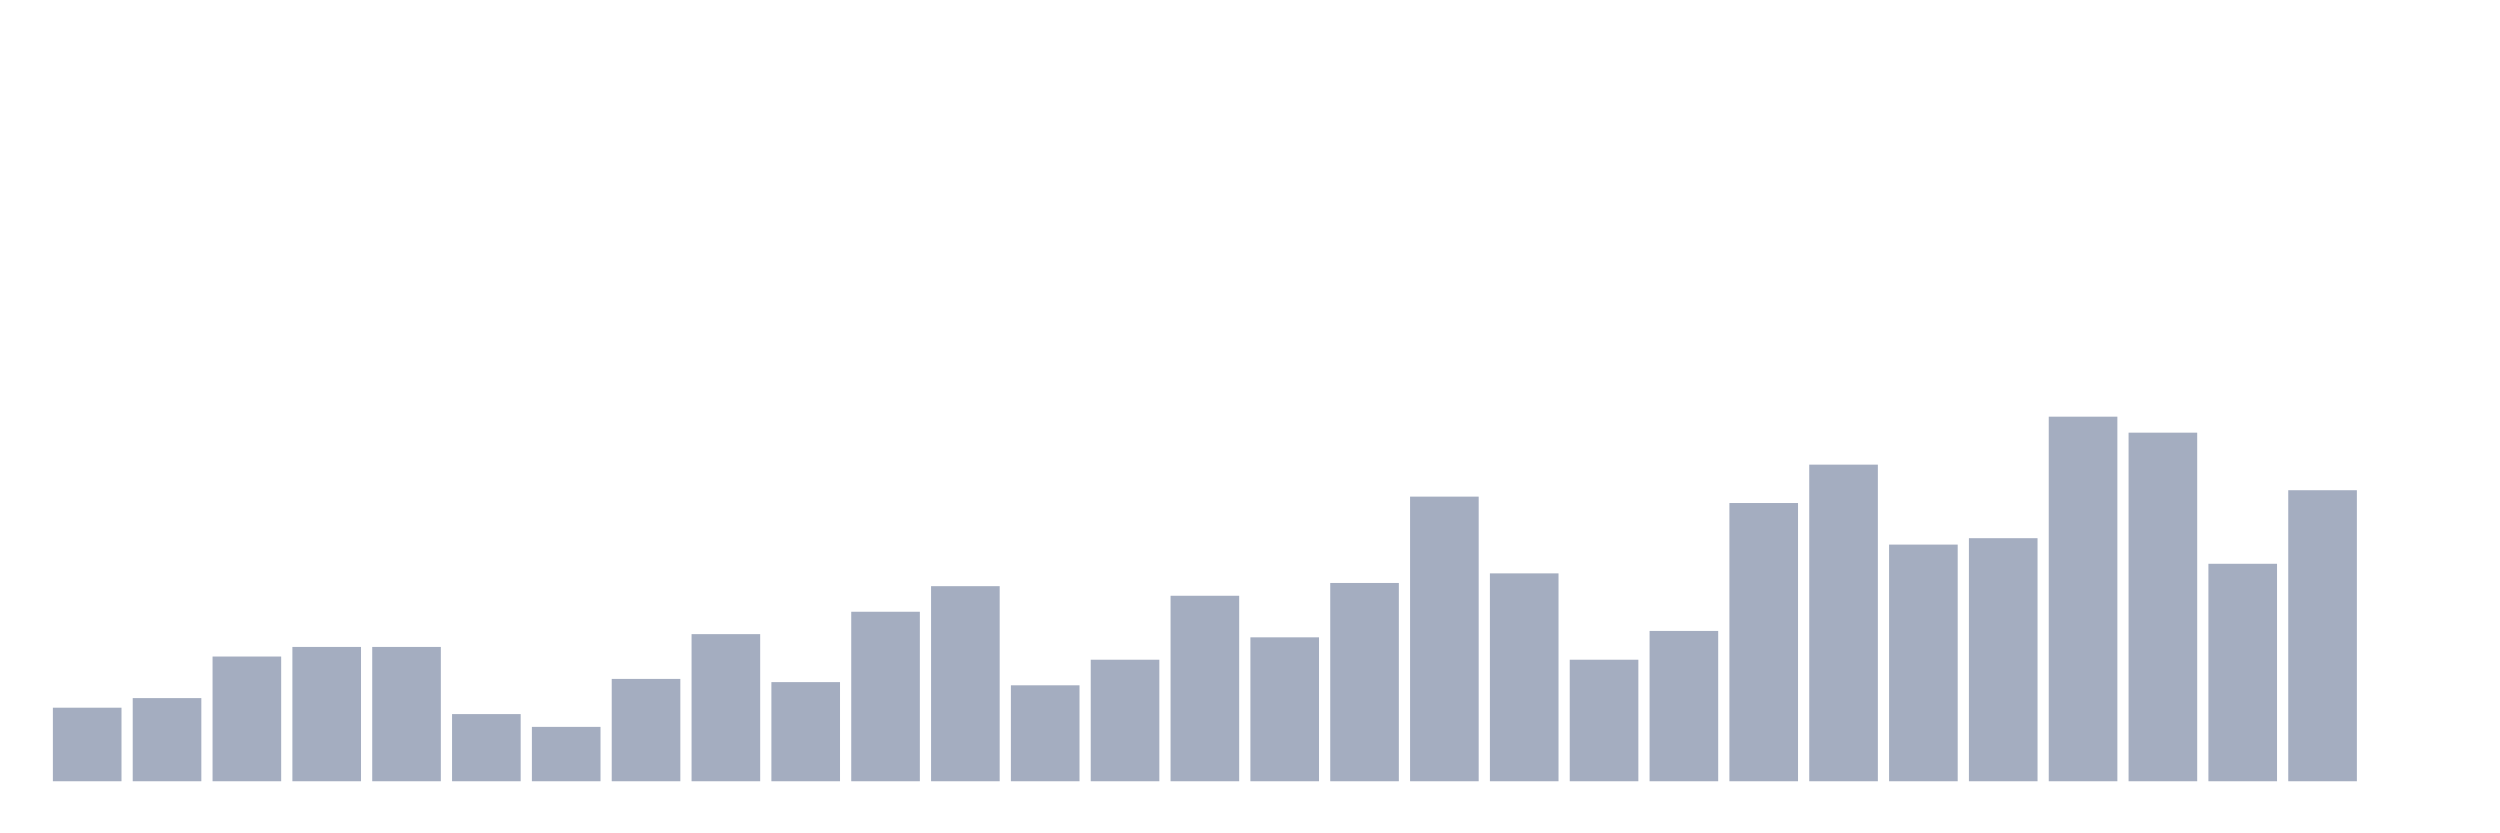 <svg xmlns="http://www.w3.org/2000/svg" viewBox="0 0 480 160"><g transform="translate(10,10)"><rect class="bar" x="0.153" width="13.175" y="125.877" height="14.123" fill="rgb(164,173,192)"></rect><rect class="bar" x="15.482" width="13.175" y="124.035" height="15.965" fill="rgb(164,173,192)"></rect><rect class="bar" x="30.81" width="13.175" y="116.053" height="23.947" fill="rgb(164,173,192)"></rect><rect class="bar" x="46.138" width="13.175" y="114.211" height="25.789" fill="rgb(164,173,192)"></rect><rect class="bar" x="61.466" width="13.175" y="114.211" height="25.789" fill="rgb(164,173,192)"></rect><rect class="bar" x="76.794" width="13.175" y="127.105" height="12.895" fill="rgb(164,173,192)"></rect><rect class="bar" x="92.123" width="13.175" y="129.561" height="10.439" fill="rgb(164,173,192)"></rect><rect class="bar" x="107.451" width="13.175" y="120.351" height="19.649" fill="rgb(164,173,192)"></rect><rect class="bar" x="122.779" width="13.175" y="111.754" height="28.246" fill="rgb(164,173,192)"></rect><rect class="bar" x="138.107" width="13.175" y="120.965" height="19.035" fill="rgb(164,173,192)"></rect><rect class="bar" x="153.436" width="13.175" y="107.456" height="32.544" fill="rgb(164,173,192)"></rect><rect class="bar" x="168.764" width="13.175" y="102.544" height="37.456" fill="rgb(164,173,192)"></rect><rect class="bar" x="184.092" width="13.175" y="121.579" height="18.421" fill="rgb(164,173,192)"></rect><rect class="bar" x="199.42" width="13.175" y="116.667" height="23.333" fill="rgb(164,173,192)"></rect><rect class="bar" x="214.748" width="13.175" y="104.386" height="35.614" fill="rgb(164,173,192)"></rect><rect class="bar" x="230.077" width="13.175" y="112.368" height="27.632" fill="rgb(164,173,192)"></rect><rect class="bar" x="245.405" width="13.175" y="101.93" height="38.07" fill="rgb(164,173,192)"></rect><rect class="bar" x="260.733" width="13.175" y="85.351" height="54.649" fill="rgb(164,173,192)"></rect><rect class="bar" x="276.061" width="13.175" y="100.088" height="39.912" fill="rgb(164,173,192)"></rect><rect class="bar" x="291.39" width="13.175" y="116.667" height="23.333" fill="rgb(164,173,192)"></rect><rect class="bar" x="306.718" width="13.175" y="111.14" height="28.86" fill="rgb(164,173,192)"></rect><rect class="bar" x="322.046" width="13.175" y="86.579" height="53.421" fill="rgb(164,173,192)"></rect><rect class="bar" x="337.374" width="13.175" y="79.211" height="60.789" fill="rgb(164,173,192)"></rect><rect class="bar" x="352.702" width="13.175" y="94.561" height="45.439" fill="rgb(164,173,192)"></rect><rect class="bar" x="368.031" width="13.175" y="93.333" height="46.667" fill="rgb(164,173,192)"></rect><rect class="bar" x="383.359" width="13.175" y="70" height="70" fill="rgb(164,173,192)"></rect><rect class="bar" x="398.687" width="13.175" y="73.07" height="66.93" fill="rgb(164,173,192)"></rect><rect class="bar" x="414.015" width="13.175" y="98.246" height="41.754" fill="rgb(164,173,192)"></rect><rect class="bar" x="429.344" width="13.175" y="84.123" height="55.877" fill="rgb(164,173,192)"></rect><rect class="bar" x="444.672" width="13.175" y="140" height="0" fill="rgb(164,173,192)"></rect></g></svg>